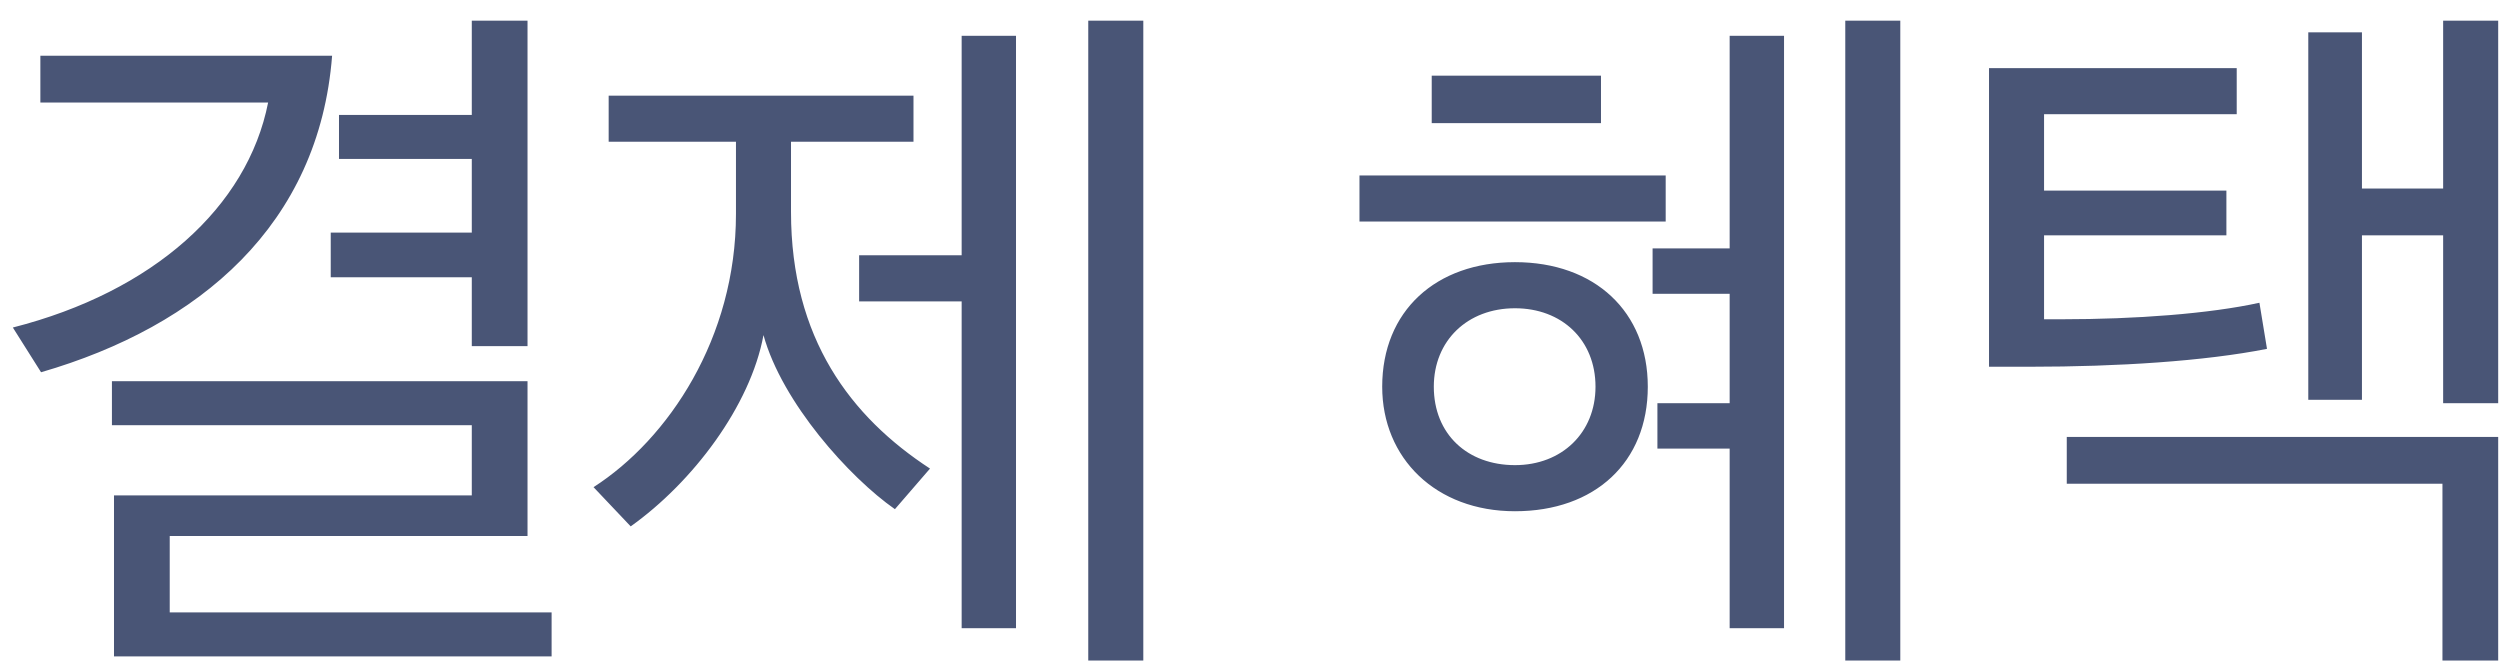 <svg width="109" height="29" viewBox="0 0 109 29" fill="none" xmlns="http://www.w3.org/2000/svg">
<path d="M24.05 28.62H4.97V21.6H20.57V18.54H4.88V16.62H23V23.37H7.4V26.7H24.05V28.62ZM1.76 2.43H14.48C13.91 9.78 8.72 14.22 1.79 16.23L0.56 14.28C6.68 12.72 10.79 9.03 11.69 4.47H1.76V2.43ZM14.78 6.93V5.01H20.57V0.9H23V15.09H20.57V12.09H14.42V10.14H20.57V6.93H14.78ZM49.848 28.8H47.448V0.9H49.848V28.8ZM44.298 27.39H41.928V13.14H37.458V11.13H41.928V1.56H44.298V27.39ZM40.548 20.43L39.018 22.2C37.038 20.82 34.098 17.55 33.288 14.61C32.718 17.7 30.198 21.03 27.498 22.95L25.878 21.24C29.148 19.14 32.088 14.73 32.088 9.33V6.18H26.538V4.17H39.828V6.18H34.488V9.24C34.488 14.76 37.098 18.18 40.548 20.43ZM69.564 16.86C69.564 14.82 68.094 13.44 66.053 13.44C63.983 13.44 62.514 14.85 62.514 16.86C62.514 18.93 63.983 20.28 66.053 20.28C68.094 20.28 69.564 18.87 69.564 16.86ZM71.844 16.86C71.844 20.16 69.534 22.29 66.053 22.29C62.603 22.29 60.264 19.98 60.264 16.86C60.264 13.56 62.603 11.43 66.053 11.43C69.534 11.43 71.844 13.59 71.844 16.86ZM72.624 9.66H59.273V7.65H72.624V9.66ZM69.803 5.37H62.423V3.3H69.803V5.37ZM77.784 27.39H75.413V19.56H72.263V17.58H75.413V12.81H72.053V10.83H75.413V1.56H77.784V27.39ZM82.853 28.8H80.454V0.9H82.853V28.8ZM90.111 19.05H108.921V28.8H106.491V21.09H90.111V19.05ZM89.121 13.92H89.901C93.111 13.92 96.321 13.68 98.511 13.2L98.841 15.21C96.111 15.75 92.331 15.99 88.521 15.99H86.721V2.97H97.521V4.98H89.121V8.31H97.071V10.26H89.121V13.92ZM108.921 17.58H106.521V10.26H102.981V17.43H100.641V1.41H102.981V8.22H106.521V0.9H108.921V17.58Z" fill="#495576"/>
</svg>
